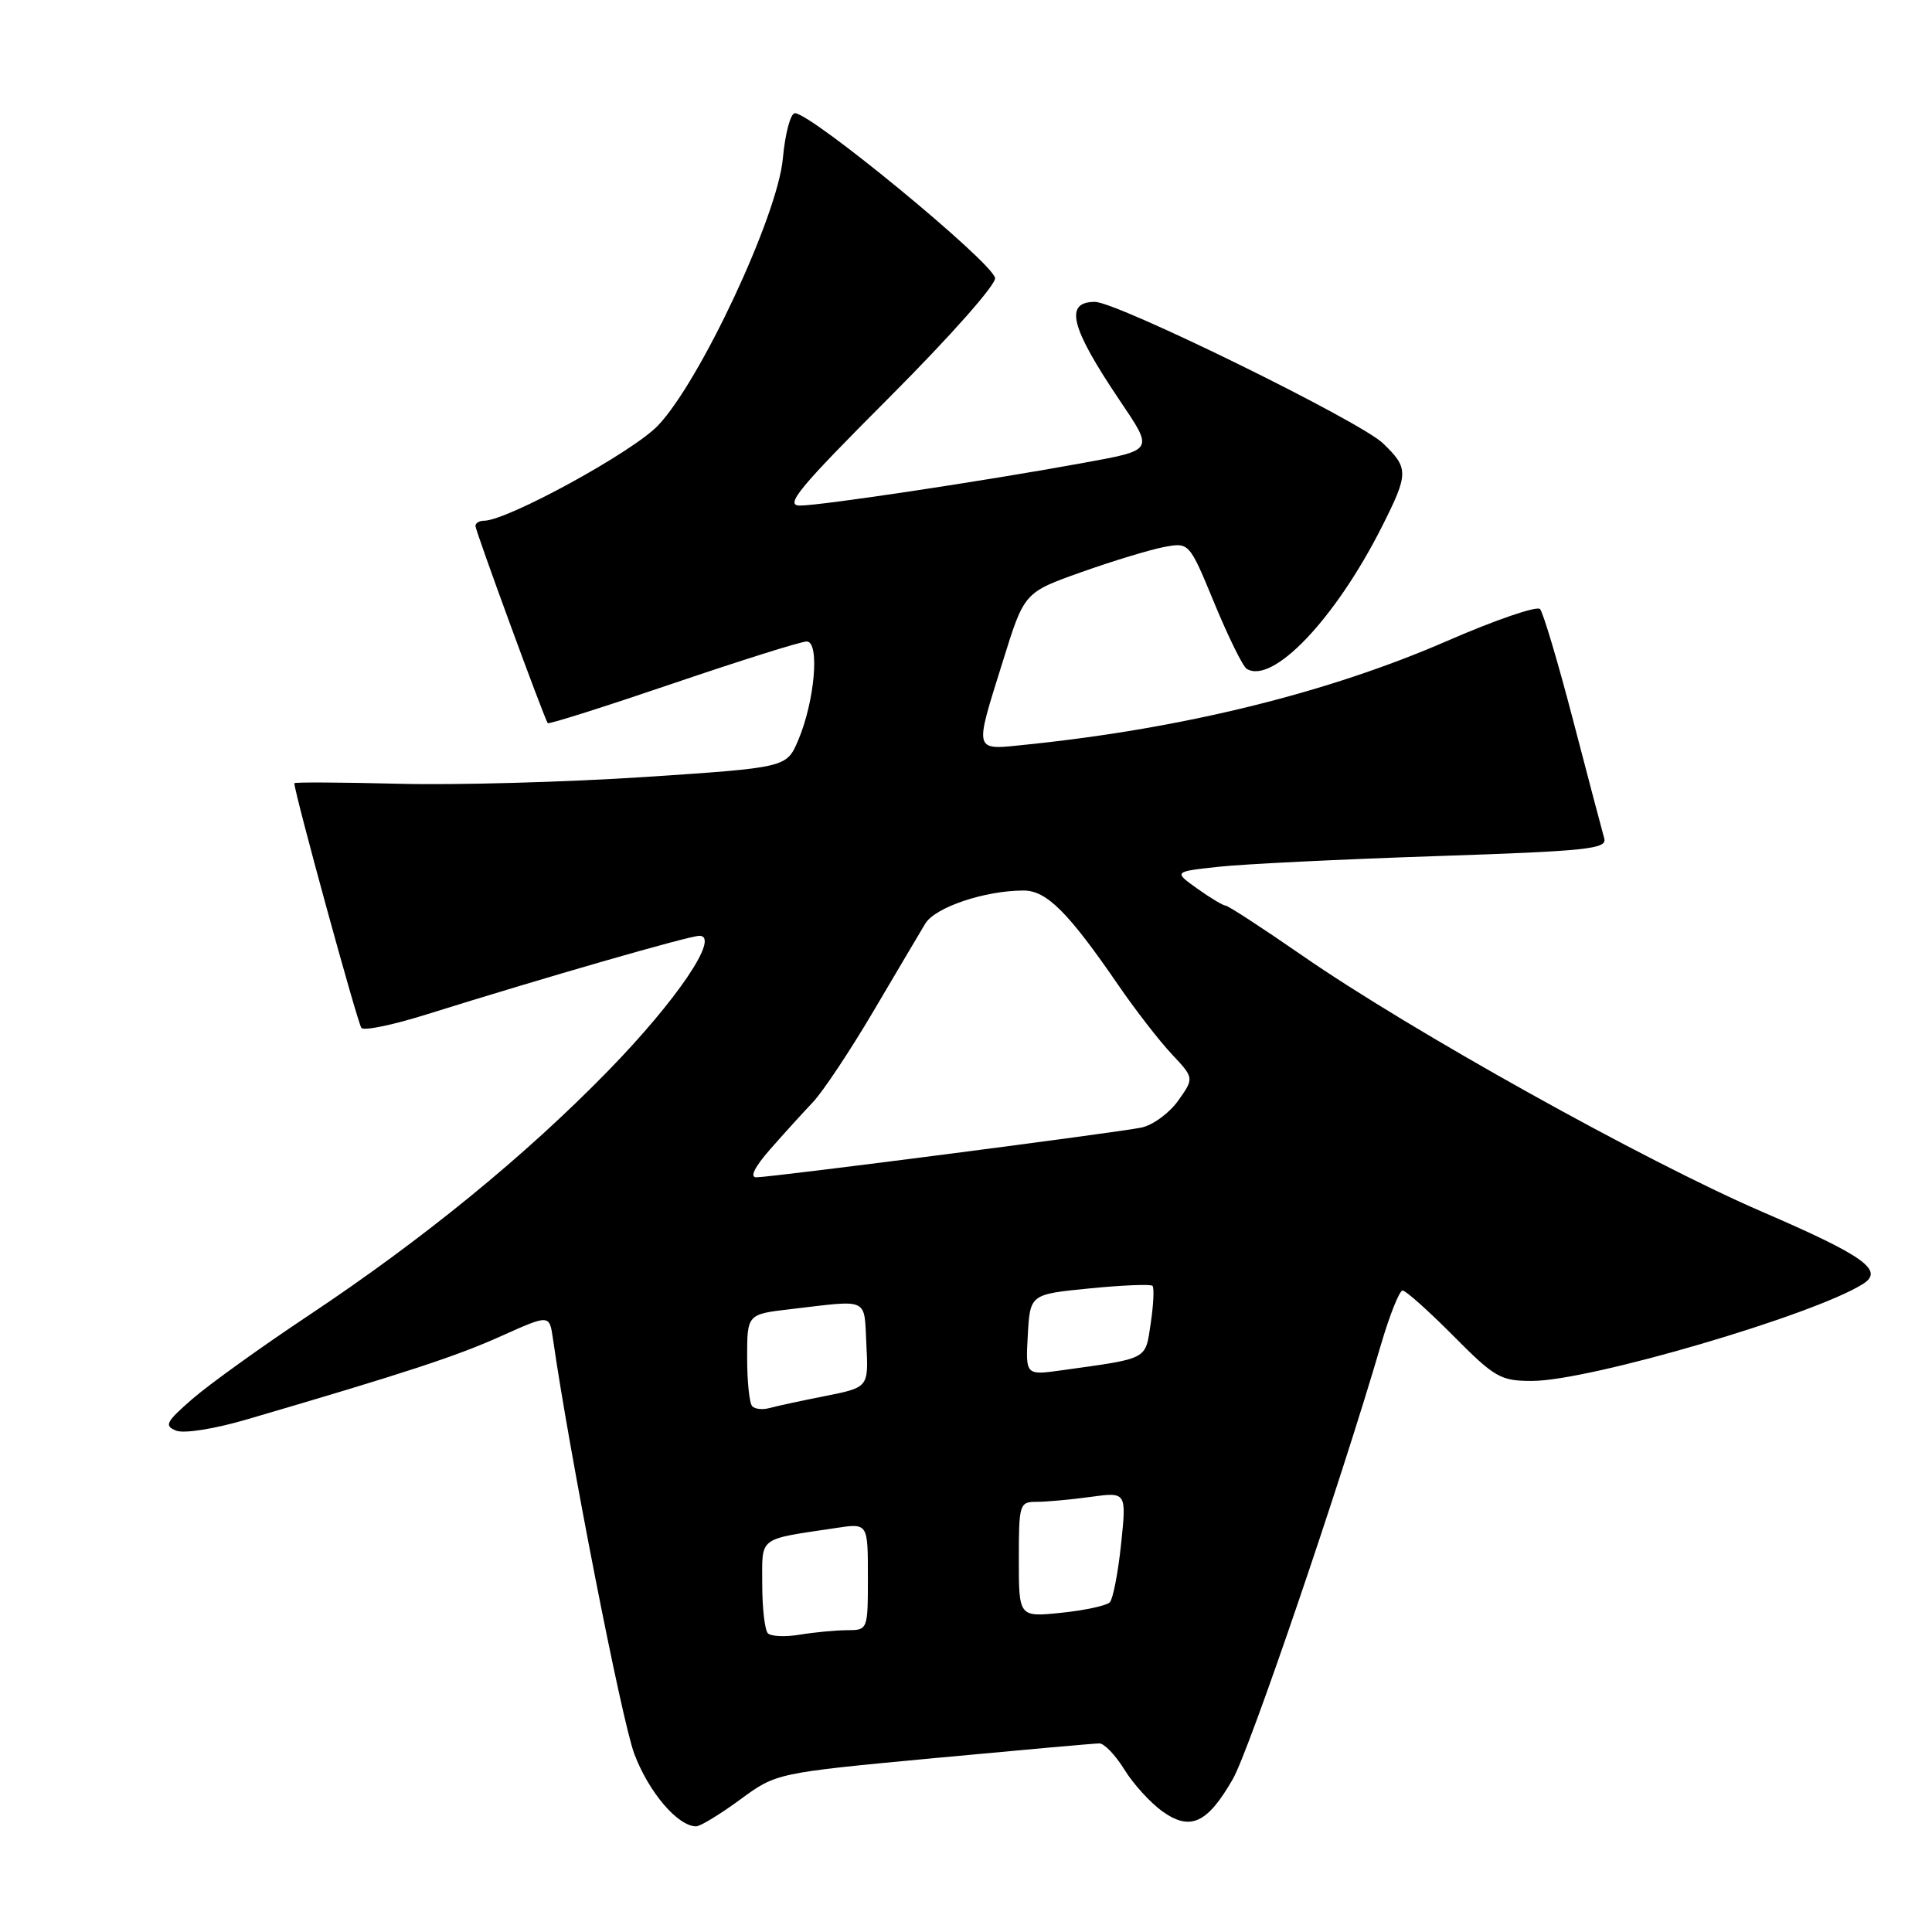 <?xml version="1.0" encoding="UTF-8" standalone="no"?>
<!DOCTYPE svg PUBLIC "-//W3C//DTD SVG 1.1//EN" "http://www.w3.org/Graphics/SVG/1.1/DTD/svg11.dtd" >
<svg xmlns="http://www.w3.org/2000/svg" xmlns:xlink="http://www.w3.org/1999/xlink" version="1.1" viewBox="0 0 256 256">
 <g >
 <path fill="currentColor"
d=" M 98.05 238.47 C 102.86 234.93 102.86 234.93 123.68 232.97 C 135.13 231.90 145.03 231.01 145.67 231.01 C 146.31 231.00 147.81 232.57 148.99 234.48 C 150.17 236.40 152.45 238.89 154.04 240.03 C 157.73 242.65 159.99 241.61 163.36 235.73 C 165.55 231.92 177.60 196.59 182.96 178.25 C 184.13 174.26 185.43 171.00 185.85 171.00 C 186.27 171.00 189.29 173.70 192.56 176.99 C 198.06 182.54 198.83 182.98 203.00 182.98 C 210.58 182.99 240.49 174.21 246.90 170.10 C 249.68 168.31 246.98 166.39 233.48 160.56 C 218.00 153.88 186.94 136.58 172.55 126.61 C 167.30 122.98 162.73 120.00 162.40 120.00 C 162.08 120.00 160.39 118.99 158.65 117.75 C 155.50 115.50 155.50 115.50 161.50 114.85 C 164.80 114.49 177.74 113.86 190.27 113.44 C 210.38 112.77 212.98 112.49 212.57 111.09 C 212.32 110.22 210.47 103.20 208.46 95.50 C 206.46 87.80 204.47 81.14 204.06 80.70 C 203.64 80.26 198.11 82.16 191.77 84.92 C 176.02 91.78 156.90 96.50 136.25 98.64 C 128.86 99.40 129.03 99.98 132.92 87.50 C 135.72 78.50 135.72 78.50 143.32 75.80 C 147.49 74.32 152.41 72.83 154.25 72.48 C 157.58 71.86 157.58 71.86 160.92 79.95 C 162.76 84.40 164.68 88.30 165.19 88.62 C 168.63 90.74 176.93 82.03 183.11 69.79 C 186.67 62.73 186.68 62.03 183.24 58.73 C 180.16 55.78 148.01 40.00 145.08 40.00 C 141.00 40.00 141.84 43.36 148.31 52.97 C 152.91 59.81 153.03 59.60 143.31 61.38 C 130.32 63.75 108.87 66.98 106.01 66.99 C 103.92 67.00 105.79 64.73 117.86 52.64 C 125.99 44.49 132.05 37.64 131.85 36.82 C 131.32 34.59 107.50 15.00 105.33 15.00 C 104.75 15.00 104.03 17.71 103.73 21.01 C 103.05 28.56 92.79 50.50 87.19 56.38 C 83.86 59.89 67.20 69.00 64.13 69.00 C 63.51 69.00 63.00 69.31 63.00 69.69 C 63.00 70.34 72.09 95.14 72.58 95.82 C 72.70 96.00 80.17 93.63 89.16 90.57 C 98.16 87.51 106.14 85.00 106.89 85.00 C 108.65 85.00 107.96 92.93 105.76 98.10 C 104.22 101.71 104.22 101.71 85.36 102.96 C 74.99 103.64 60.31 104.05 52.75 103.85 C 45.18 103.66 39.00 103.63 39.00 103.78 C 39.01 105.05 47.40 135.66 47.89 136.21 C 48.24 136.61 52.12 135.80 56.51 134.42 C 71.92 129.59 91.32 124.00 92.67 124.00 C 95.47 124.00 89.72 132.51 80.62 141.85 C 69.58 153.18 56.05 164.22 40.85 174.33 C 34.61 178.48 27.70 183.45 25.50 185.36 C 21.98 188.42 21.72 188.93 23.35 189.57 C 24.41 189.98 28.45 189.34 32.85 188.04 C 53.74 181.92 60.44 179.72 66.36 177.06 C 72.80 174.17 72.80 174.17 73.26 177.34 C 75.44 192.54 82.37 227.92 84.04 232.37 C 85.95 237.47 89.81 242.00 92.25 242.00 C 92.79 242.00 95.40 240.41 98.05 238.47 Z  M 101.75 216.42 C 101.34 216.01 101.00 213.08 101.00 209.91 C 101.00 203.52 100.32 204.04 110.75 202.47 C 115.00 201.82 115.00 201.82 115.00 208.91 C 115.00 215.98 114.99 216.00 112.25 216.01 C 110.74 216.02 107.92 216.28 106.00 216.60 C 104.08 216.92 102.16 216.84 101.75 216.42 Z  M 135.00 206.64 C 135.00 199.28 135.09 199.00 137.36 199.00 C 138.66 199.00 141.87 198.71 144.49 198.35 C 149.27 197.69 149.27 197.69 148.55 204.60 C 148.15 208.39 147.48 211.86 147.06 212.31 C 146.63 212.75 143.75 213.38 140.64 213.70 C 135.00 214.28 135.00 214.28 135.00 206.64 Z  M 99.68 186.34 C 99.30 185.97 99.00 183.07 99.00 179.91 C 99.00 174.14 99.00 174.14 104.75 173.47 C 115.32 172.23 114.47 171.84 114.80 178.17 C 115.09 183.84 115.09 183.84 109.30 184.99 C 106.11 185.62 102.79 186.34 101.93 186.58 C 101.06 186.82 100.05 186.72 99.68 186.34 Z  M 136.19 176.87 C 136.50 171.50 136.50 171.50 144.39 170.72 C 148.72 170.29 152.47 170.14 152.71 170.38 C 152.95 170.62 152.85 172.84 152.48 175.32 C 151.74 180.25 152.30 179.95 140.69 181.57 C 135.89 182.24 135.89 182.24 136.19 176.87 Z  M 102.04 152.30 C 103.83 150.26 106.38 147.45 107.71 146.05 C 109.04 144.65 112.65 139.22 115.73 134.00 C 118.81 128.78 121.90 123.55 122.60 122.39 C 123.90 120.22 130.50 118.00 135.62 118.00 C 138.68 118.00 141.53 120.85 148.16 130.50 C 150.42 133.80 153.62 137.93 155.26 139.67 C 158.24 142.85 158.24 142.85 156.11 145.85 C 154.93 147.50 152.74 149.10 151.24 149.41 C 147.89 150.10 102.19 156.00 100.21 156.00 C 99.32 156.00 99.99 154.64 102.04 152.30 Z "/>
</g>
</svg>